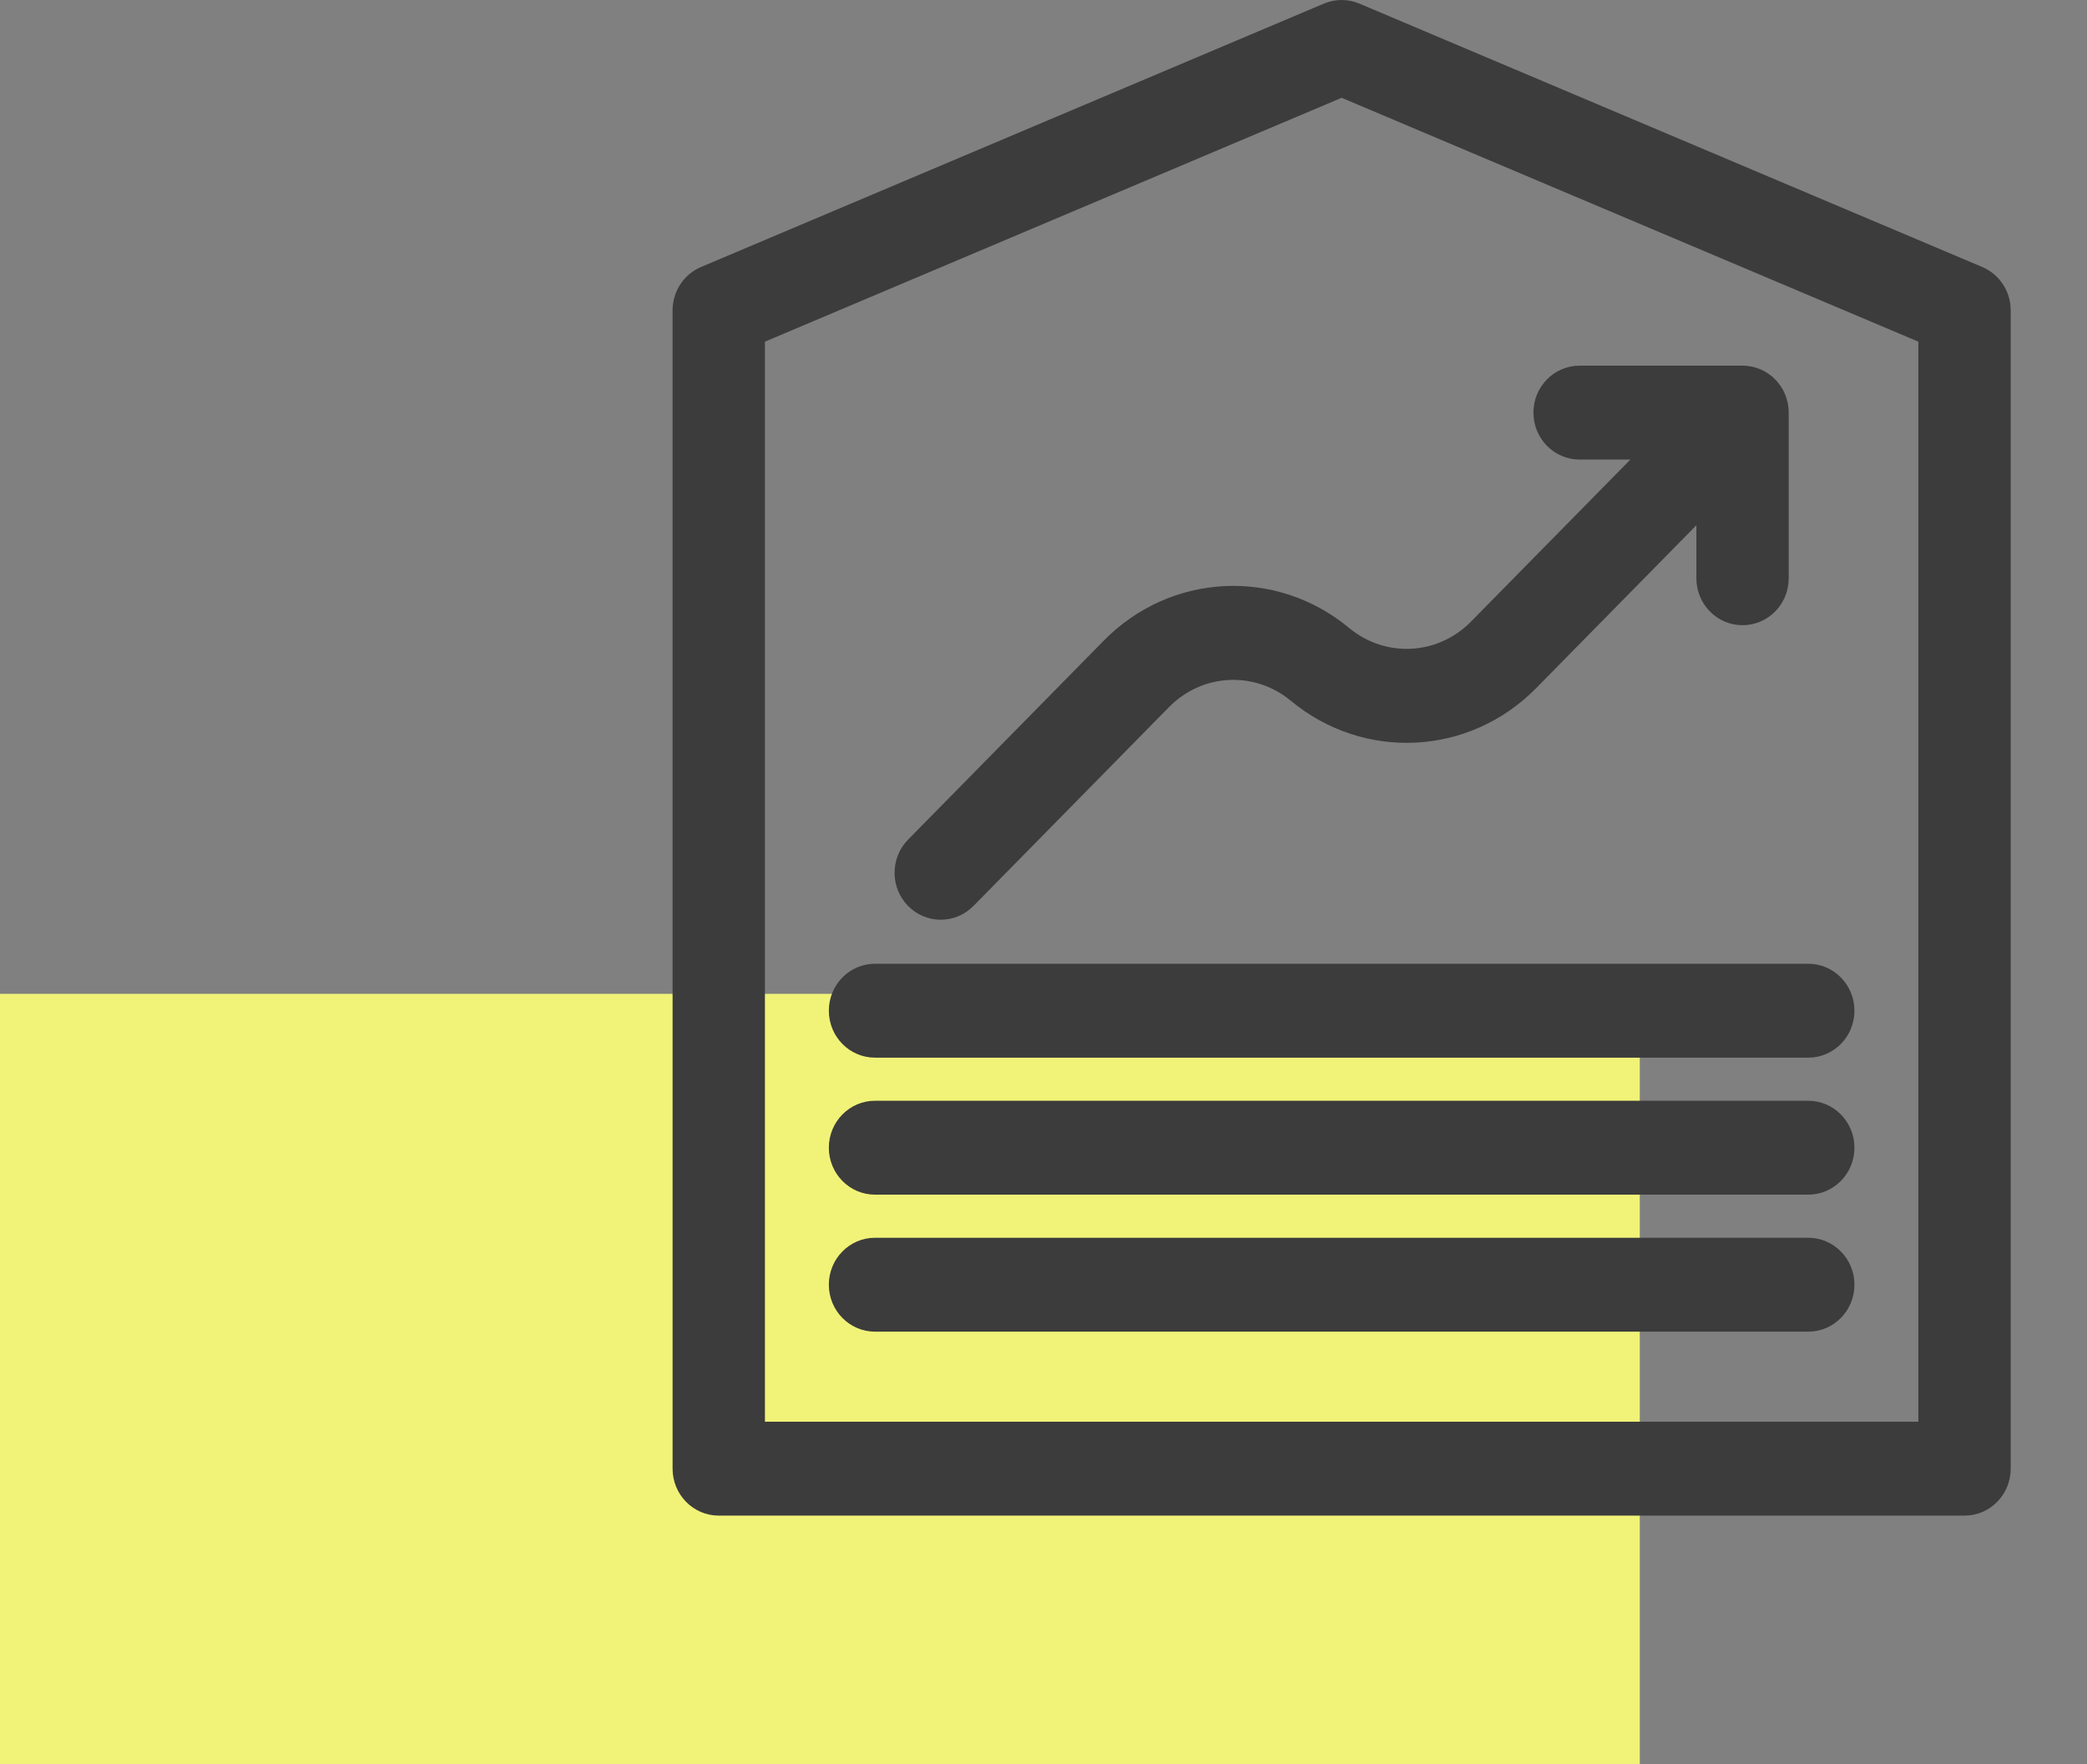 <svg width="84" height="71" viewBox="0 0 84 71" fill="none" xmlns="http://www.w3.org/2000/svg">
<rect x="0" y="0" width="84" height="71" fill="#808080" stroke="none"/>
<rect width="66" height="31" transform="matrix(-1 0 0 1 66 40)" fill="#F1F378"/>
<g clip-path="url(#clip0)">
<path d="M79.784 10.746L54.714 0.145C54.257 -0.048 53.743 -0.048 53.286 0.145L28.216 10.746C27.523 11.039 27.071 11.727 27.071 12.49V59.111C27.071 60.154 27.903 61 28.93 61H79.07C80.097 61 80.929 60.154 80.929 59.111V12.49C80.929 11.727 80.477 11.039 79.784 10.746ZM77.212 57.221H30.788V13.751L54 3.936L77.212 13.751V57.221Z" fill="#3C3C3C"/>
<path d="M44.426 25.784L36.55 33.792C35.824 34.53 35.824 35.726 36.55 36.464C36.913 36.833 37.389 37.017 37.864 37.017C38.34 37.017 38.816 36.832 39.179 36.464L47.055 28.456C48.387 27.102 50.493 26.993 51.954 28.204C54.899 30.644 59.145 30.425 61.831 27.694L68.278 21.14V23.274C68.278 24.318 69.109 25.163 70.136 25.163C71.162 25.163 71.994 24.318 71.994 23.274V16.607C71.994 15.563 71.162 14.717 70.136 14.717H63.578C62.551 14.717 61.719 15.563 61.719 16.607C61.719 17.65 62.551 18.496 63.578 18.496H65.622L59.202 25.022C57.87 26.377 55.763 26.486 54.303 25.275C51.359 22.834 47.113 23.053 44.426 25.784Z" fill="#3C3C3C"/>
<path d="M33.36 40.679C33.36 41.722 34.192 42.568 35.218 42.568H72.781C73.808 42.568 74.64 41.722 74.64 40.679C74.64 39.635 73.808 38.789 72.781 38.789H35.218C34.192 38.789 33.36 39.635 33.36 40.679Z" fill="#3C3C3C"/>
<path d="M72.781 44.303H35.218C34.192 44.303 33.36 45.149 33.36 46.192C33.36 47.236 34.192 48.082 35.218 48.082H72.781C73.808 48.082 74.64 47.236 74.64 46.192C74.64 45.149 73.808 44.303 72.781 44.303Z" fill="#3C3C3C"/>
<path d="M72.781 49.817H35.218C34.192 49.817 33.36 50.663 33.36 51.706C33.36 52.75 34.192 53.596 35.218 53.596H72.781C73.808 53.596 74.64 52.75 74.64 51.706C74.64 50.663 73.808 49.817 72.781 49.817Z" fill="#3C3C3C"/>
</g>
<defs>
<clipPath id="clip0">
<rect width="60" height="61" fill="white" transform="translate(24)"/>
</clipPath>
</defs>
</svg>
